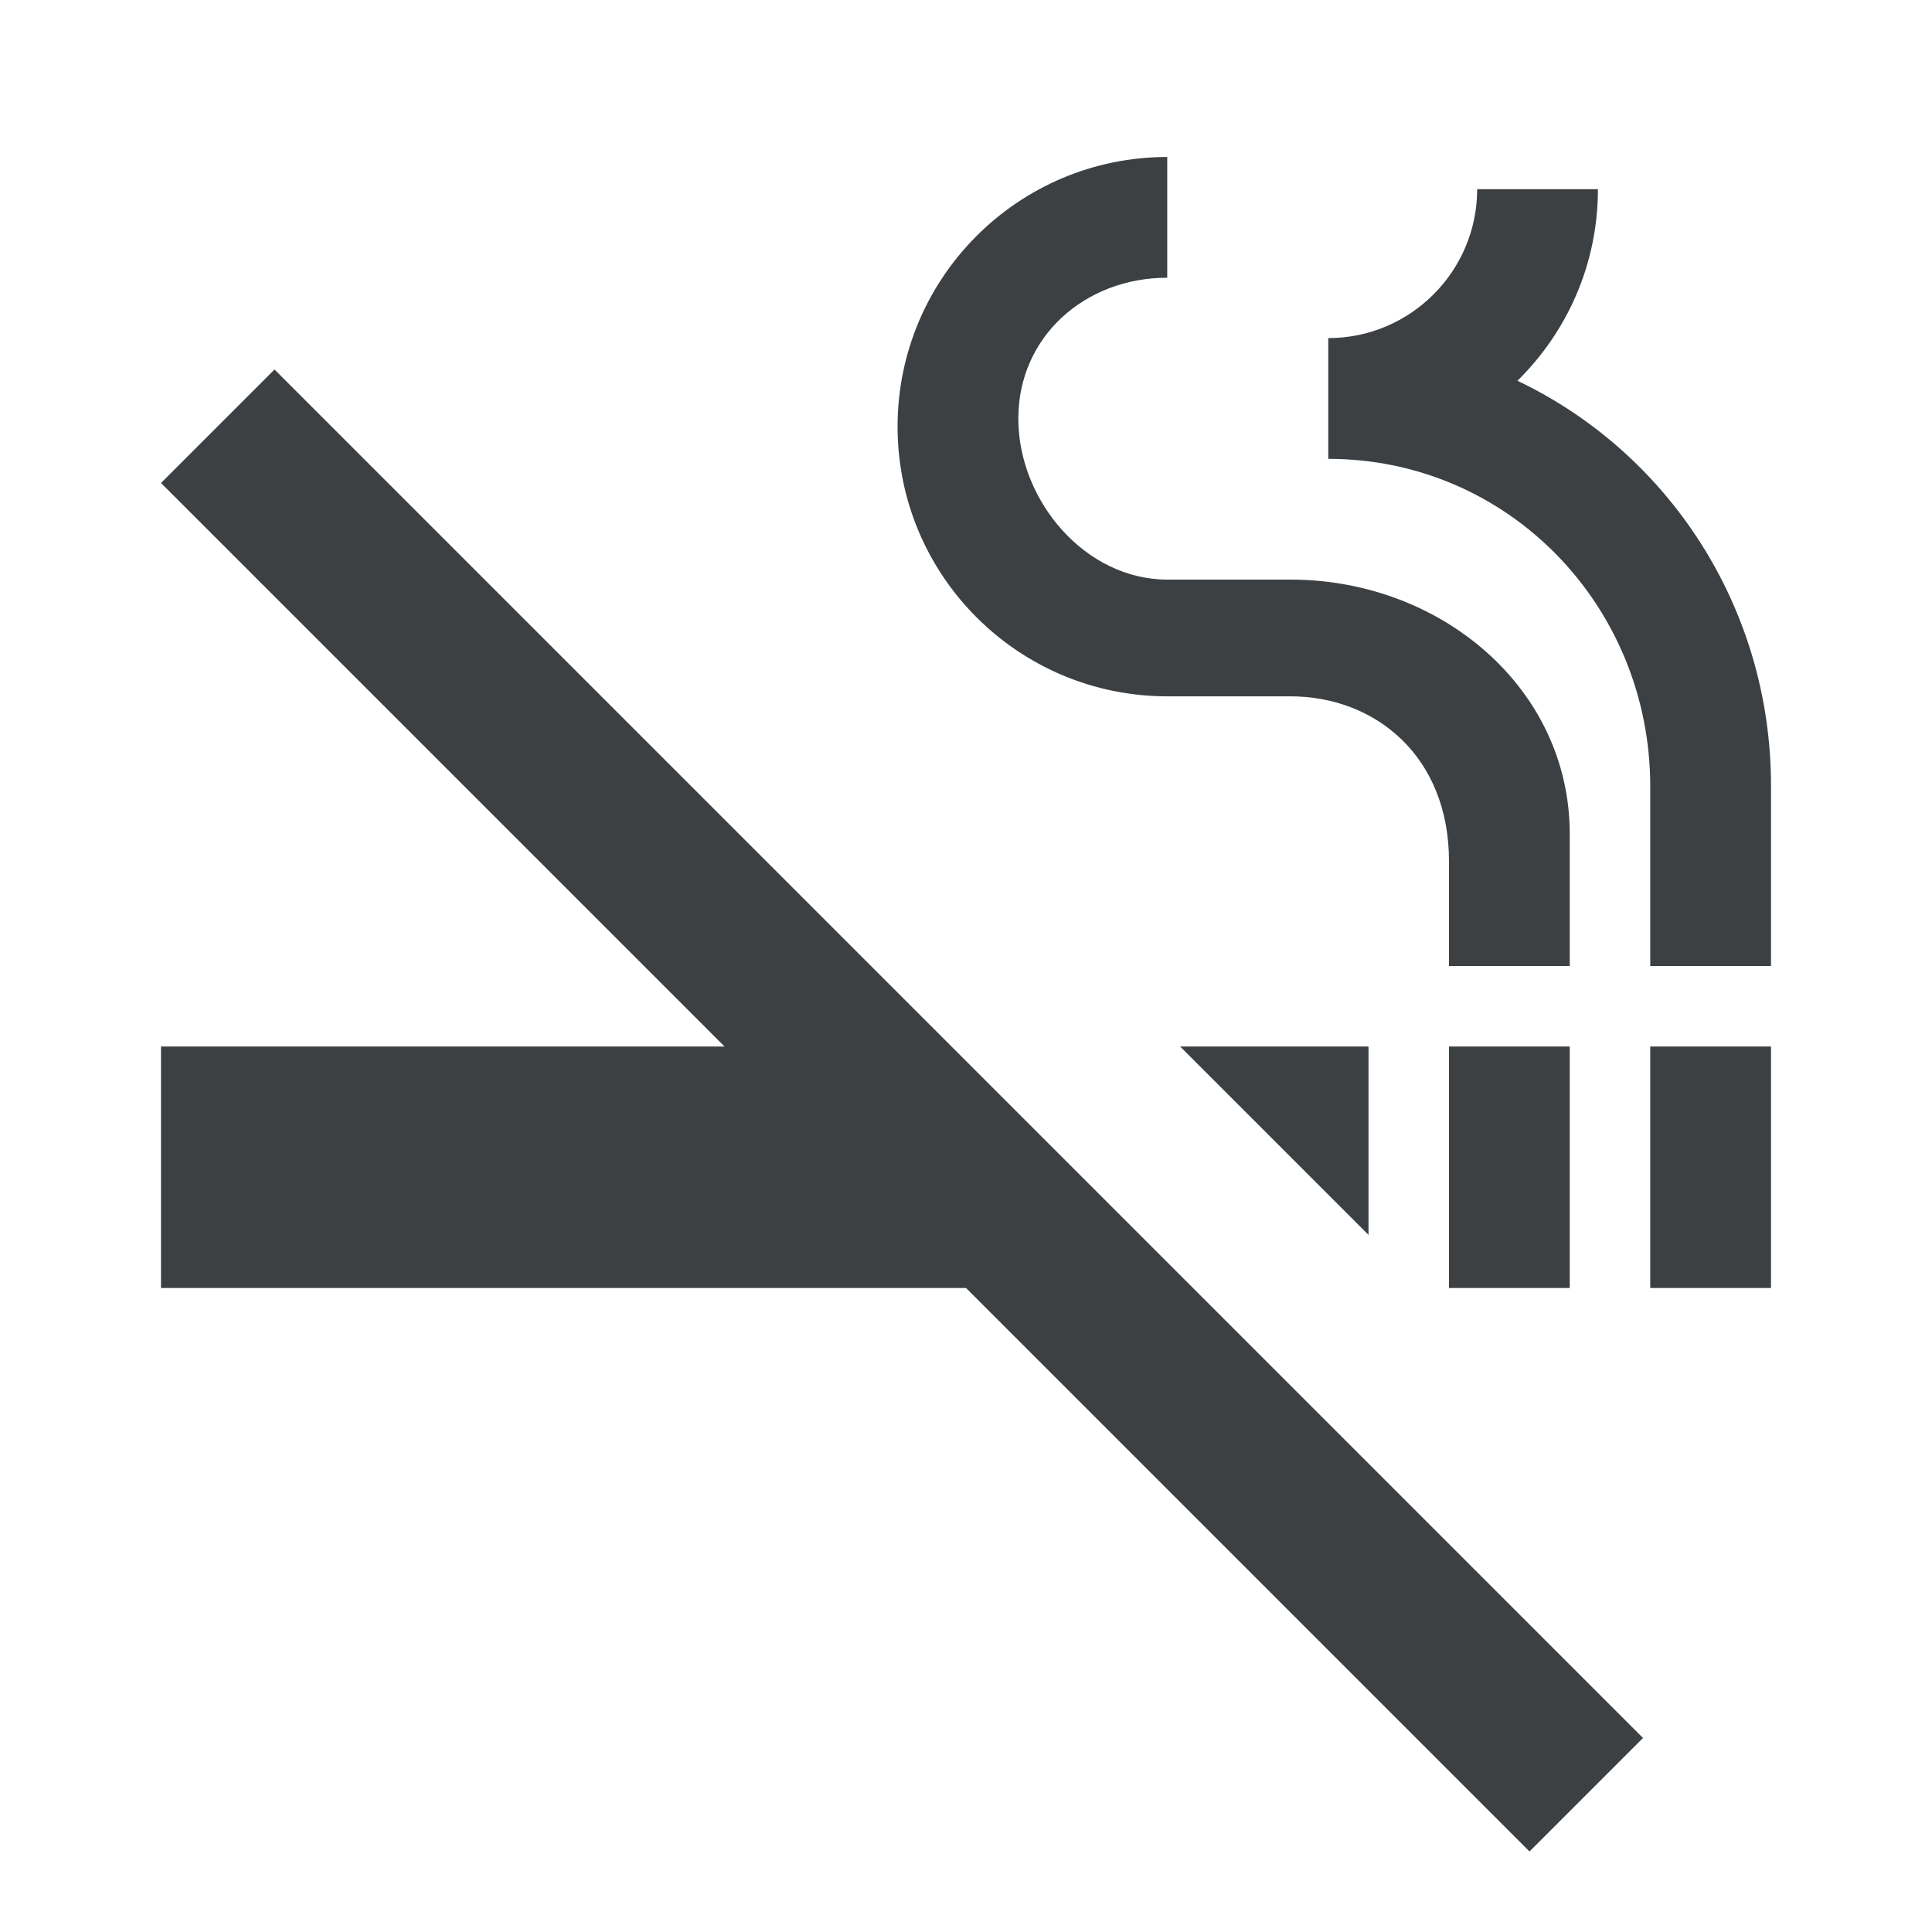 <svg width="24" height="24" viewBox="0 0 24 24" fill="none" xmlns="http://www.w3.org/2000/svg">
<path d="M20.5 13H22V16H20.5V13ZM18 13H19.5V16H18V13ZM17 13H14.66L17 15.34V13ZM14.5 8.65H16.03C17.08 8.65 18 9.39 18 10.7V12H19.5V10.36C19.5 8.55 17.9 7.2 16.03 7.2H14.5C13.48 7.2 12.65 6.22 12.65 5.2C12.65 4.18 13.48 3.45 14.5 3.45V1.95C12.65 1.95 11.15 3.45 11.15 5.3C11.15 7.15 12.65 8.65 14.5 8.65ZM18.85 4.73C19.47 4.12 19.85 3.28 19.85 2.35H18.35C18.35 3.37 17.52 4.2 16.5 4.2V5.7C18.74 5.7 20.5 7.53 20.5 9.77V12H22V9.76C22 7.54 20.72 5.62 18.85 4.73ZM3.41 4.59L2 6L9 13H2V16H12L19 23L20.41 21.59L3.41 4.59Z" fill="#3C4043"/>
</svg>
